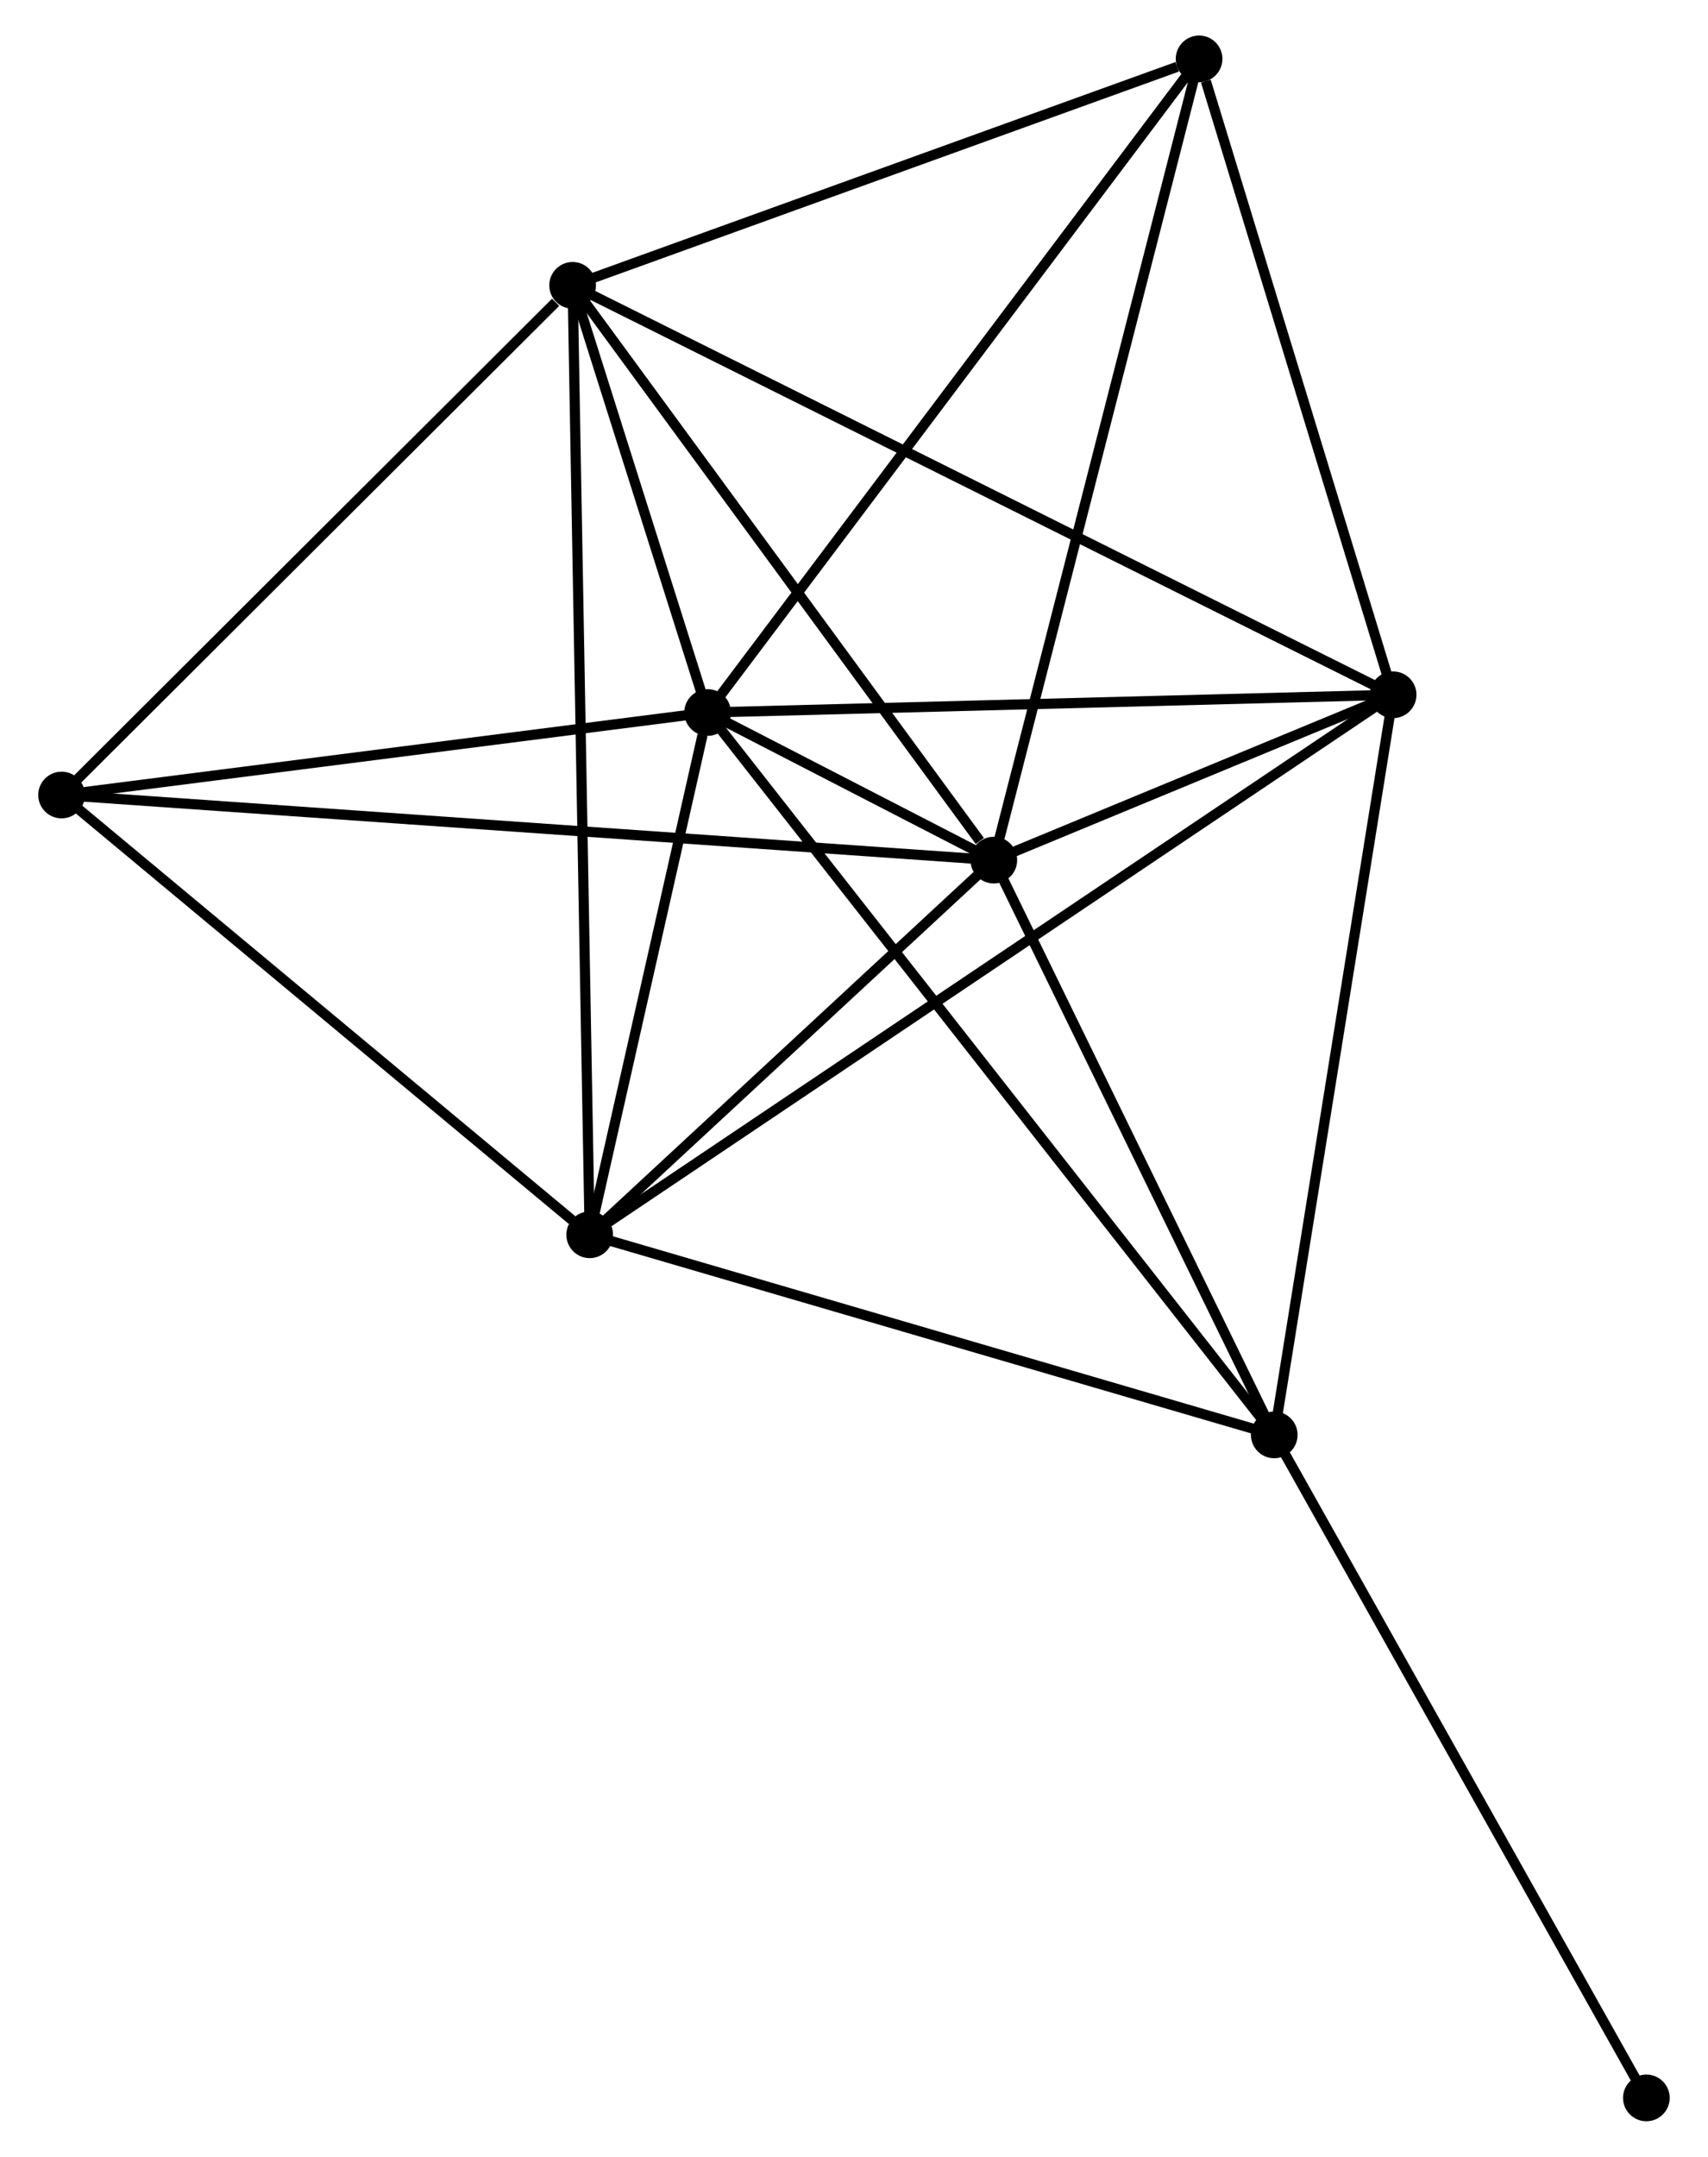 <?xml version="1.0" encoding="UTF-8" standalone="no"?>
<!DOCTYPE svg PUBLIC "-//W3C//DTD SVG 1.1//EN"
 "http://www.w3.org/Graphics/SVG/1.1/DTD/svg11.dtd">
<!-- Generated by graphviz version 2.36.0 (20140111.2315)
 -->
<!-- Title: %3 Pages: 1 -->
<svg width="168pt" height="212pt"
 viewBox="0.00 0.00 167.81 212.44" xmlns="http://www.w3.org/2000/svg" xmlns:xlink="http://www.w3.org/1999/xlink">
<g id="graph0" class="graph" transform="scale(1 1) rotate(0) translate(4 208.436)">
<title>%3</title>
<!-- 0 -->
<g id="node1" class="node"><title>0</title>
<ellipse fill="black" stroke="black" cx="65.476" cy="-138.256" rx="1.8" ry="1.8"/>
</g>
<!-- 1 -->
<g id="node2" class="node"><title>1</title>
<ellipse fill="black" stroke="black" cx="93.686" cy="-123.719" rx="1.8" ry="1.8"/>
</g>
<!-- 0&#45;&#45;1 -->
<g id="edge1" class="edge"><title>0&#45;&#45;1</title>
<path fill="none" stroke="black" d="M67.327,-137.302C72.524,-134.624 87.19,-127.066 92.078,-124.547"/>
</g>
<!-- 2 -->
<g id="node3" class="node"><title>2</title>
<ellipse fill="black" stroke="black" cx="53.854" cy="-86.815" rx="1.8" ry="1.8"/>
</g>
<!-- 0&#45;&#45;2 -->
<g id="edge2" class="edge"><title>0&#45;&#45;2</title>
<path fill="none" stroke="black" d="M64.977,-136.046C63.065,-127.584 56.225,-97.308 54.339,-88.96"/>
</g>
<!-- 3 -->
<g id="node4" class="node"><title>3</title>
<ellipse fill="black" stroke="black" cx="133.043" cy="-140.002" rx="1.8" ry="1.8"/>
</g>
<!-- 0&#45;&#45;3 -->
<g id="edge3" class="edge"><title>0&#45;&#45;3</title>
<path fill="none" stroke="black" d="M67.425,-138.306C77.292,-138.561 121.632,-139.707 131.214,-139.955"/>
</g>
<!-- 4 -->
<g id="node5" class="node"><title>4</title>
<ellipse fill="black" stroke="black" cx="52.171" cy="-180.332" rx="1.8" ry="1.8"/>
</g>
<!-- 0&#45;&#45;4 -->
<g id="edge4" class="edge"><title>0&#45;&#45;4</title>
<path fill="none" stroke="black" d="M64.904,-140.064C62.716,-146.985 54.885,-171.749 52.725,-178.577"/>
</g>
<!-- 5 -->
<g id="node6" class="node"><title>5</title>
<ellipse fill="black" stroke="black" cx="121.327" cy="-67.104" rx="1.8" ry="1.8"/>
</g>
<!-- 0&#45;&#45;5 -->
<g id="edge5" class="edge"><title>0&#45;&#45;5</title>
<path fill="none" stroke="black" d="M66.643,-136.77C73.911,-127.51 112.917,-77.818 120.167,-68.582"/>
</g>
<!-- 6 -->
<g id="node7" class="node"><title>6</title>
<ellipse fill="black" stroke="black" cx="1.8" cy="-130.129" rx="1.8" ry="1.8"/>
</g>
<!-- 0&#45;&#45;6 -->
<g id="edge6" class="edge"><title>0&#45;&#45;6</title>
<path fill="none" stroke="black" d="M63.639,-138.022C54.504,-136.856 14.01,-131.687 4.029,-130.414"/>
</g>
<!-- 7 -->
<g id="node8" class="node"><title>7</title>
<ellipse fill="black" stroke="black" cx="113.918" cy="-202.636" rx="1.8" ry="1.8"/>
</g>
<!-- 0&#45;&#45;7 -->
<g id="edge7" class="edge"><title>0&#45;&#45;7</title>
<path fill="none" stroke="black" d="M66.674,-139.847C73.317,-148.677 105.602,-191.584 112.585,-200.864"/>
</g>
<!-- 1&#45;&#45;2 -->
<g id="edge8" class="edge"><title>1&#45;&#45;2</title>
<path fill="none" stroke="black" d="M92.361,-122.491C86.313,-116.888 61.367,-93.775 55.225,-88.085"/>
</g>
<!-- 1&#45;&#45;3 -->
<g id="edge9" class="edge"><title>1&#45;&#45;3</title>
<path fill="none" stroke="black" d="M95.377,-124.418C101.733,-127.048 124.178,-136.334 131.037,-139.172"/>
</g>
<!-- 1&#45;&#45;4 -->
<g id="edge10" class="edge"><title>1&#45;&#45;4</title>
<path fill="none" stroke="black" d="M92.305,-125.602C85.889,-134.351 59.066,-170.928 53.276,-178.825"/>
</g>
<!-- 1&#45;&#45;5 -->
<g id="edge11" class="edge"><title>1&#45;&#45;5</title>
<path fill="none" stroke="black" d="M94.606,-121.835C98.802,-113.239 116.114,-77.782 120.376,-69.052"/>
</g>
<!-- 1&#45;&#45;6 -->
<g id="edge12" class="edge"><title>1&#45;&#45;6</title>
<path fill="none" stroke="black" d="M91.767,-123.852C79.809,-124.687 15.636,-129.164 3.709,-129.996"/>
</g>
<!-- 1&#45;&#45;7 -->
<g id="edge13" class="edge"><title>1&#45;&#45;7</title>
<path fill="none" stroke="black" d="M94.186,-125.669C96.985,-136.588 110.682,-190.014 113.435,-200.753"/>
</g>
<!-- 2&#45;&#45;3 -->
<g id="edge14" class="edge"><title>2&#45;&#45;3</title>
<path fill="none" stroke="black" d="M55.508,-87.926C65.814,-94.847 121.119,-131.993 131.398,-138.897"/>
</g>
<!-- 2&#45;&#45;4 -->
<g id="edge15" class="edge"><title>2&#45;&#45;4</title>
<path fill="none" stroke="black" d="M53.819,-88.768C53.6,-100.938 52.424,-166.25 52.206,-178.389"/>
</g>
<!-- 2&#45;&#45;5 -->
<g id="edge16" class="edge"><title>2&#45;&#45;5</title>
<path fill="none" stroke="black" d="M55.801,-86.246C65.654,-83.368 109.933,-70.433 119.501,-67.637"/>
</g>
<!-- 2&#45;&#45;6 -->
<g id="edge17" class="edge"><title>2&#45;&#45;6</title>
<path fill="none" stroke="black" d="M52.123,-88.256C44.078,-94.95 10.446,-122.935 3.186,-128.976"/>
</g>
<!-- 3&#45;&#45;4 -->
<g id="edge18" class="edge"><title>3&#45;&#45;4</title>
<path fill="none" stroke="black" d="M131.354,-140.844C120.829,-146.093 64.348,-174.259 53.85,-179.494"/>
</g>
<!-- 3&#45;&#45;5 -->
<g id="edge19" class="edge"><title>3&#45;&#45;5</title>
<path fill="none" stroke="black" d="M132.753,-138.2C131.147,-128.202 123.339,-79.618 121.65,-69.11"/>
</g>
<!-- 3&#45;&#45;7 -->
<g id="edge20" class="edge"><title>3&#45;&#45;7</title>
<path fill="none" stroke="black" d="M132.491,-141.809C129.747,-150.795 117.585,-190.626 114.587,-200.443"/>
</g>
<!-- 4&#45;&#45;6 -->
<g id="edge21" class="edge"><title>4&#45;&#45;6</title>
<path fill="none" stroke="black" d="M50.495,-178.661C42.711,-170.903 10.167,-138.468 3.141,-131.465"/>
</g>
<!-- 4&#45;&#45;7 -->
<g id="edge22" class="edge"><title>4&#45;&#45;7</title>
<path fill="none" stroke="black" d="M53.952,-180.975C62.811,-184.175 102.078,-198.359 111.757,-201.855"/>
</g>
<!-- 8 -->
<g id="node9" class="node"><title>8</title>
<ellipse fill="black" stroke="black" cx="158.005" cy="-1.8" rx="1.8" ry="1.8"/>
</g>
<!-- 5&#45;&#45;8 -->
<g id="edge23" class="edge"><title>5&#45;&#45;8</title>
<path fill="none" stroke="black" d="M122.234,-65.49C127.264,-56.533 151.708,-13.011 156.995,-3.598"/>
</g>
</g>
</svg>
